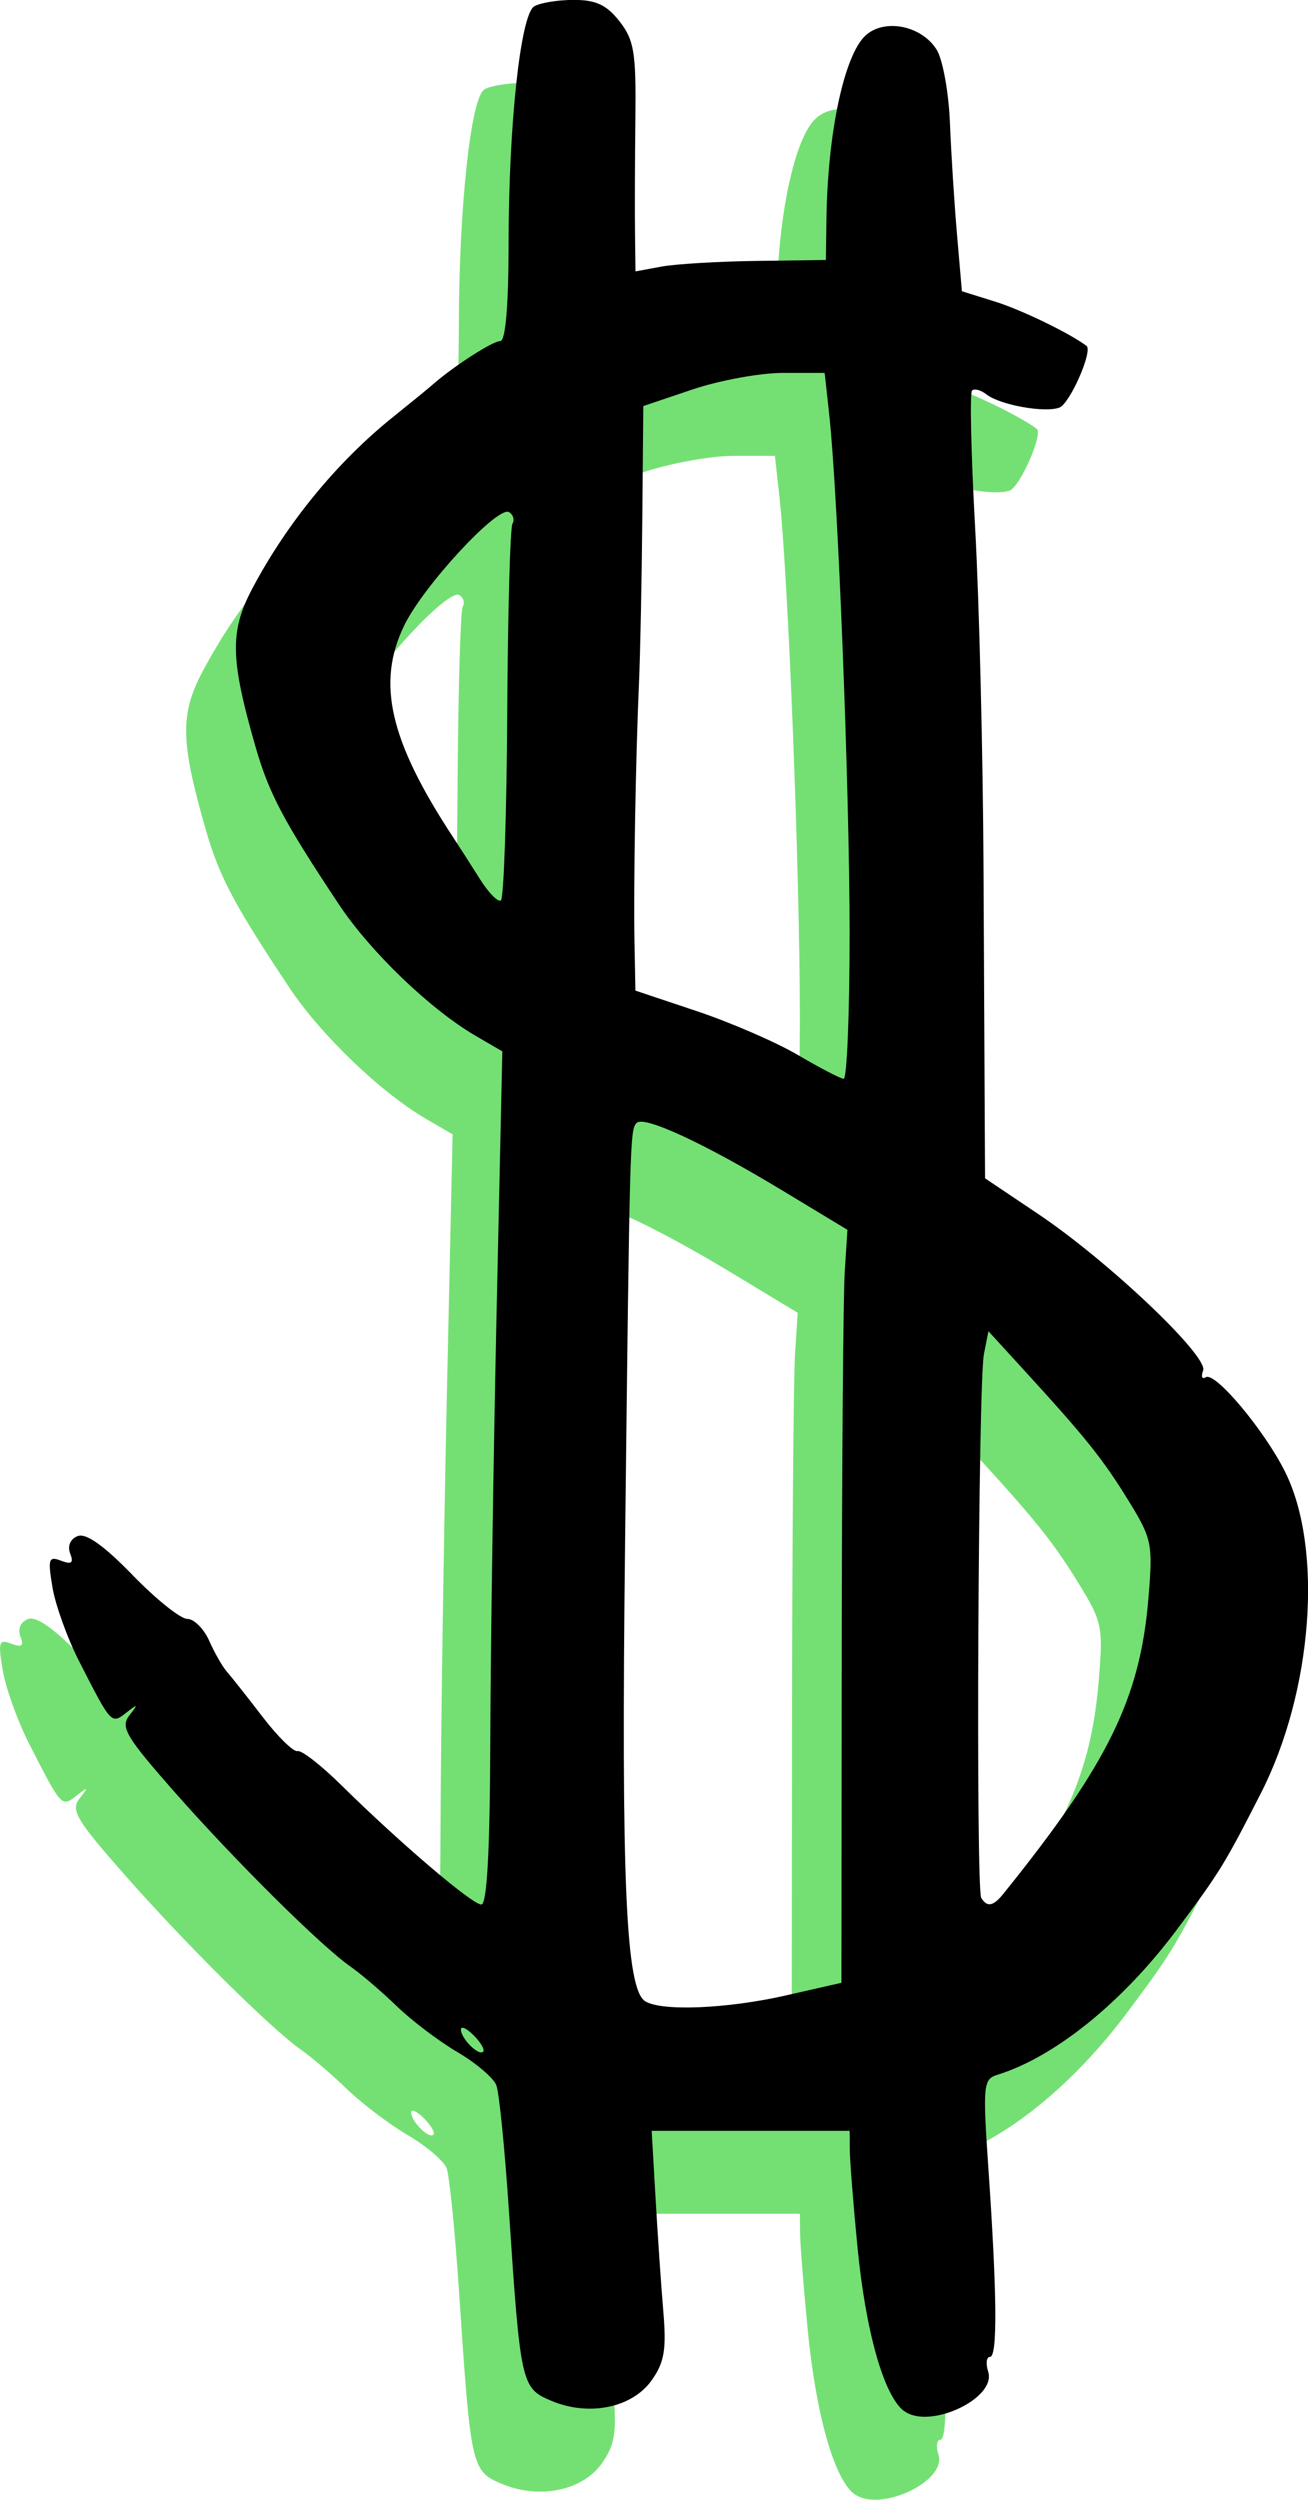 <?xml version="1.0" encoding="UTF-8" standalone="no"?>
<!-- Created with Inkscape (http://www.inkscape.org/) -->

<svg
   width="41.734mm"
   height="79.725mm"
   viewBox="0 0 41.734 79.725"
   version="1.1"
   id="svg5"
   inkscape:version="1.1.1 (c3084ef, 2021-09-22)"
   sodipodi:docname="signature copy 9.svg"
   xmlns:inkscape="http://www.inkscape.org/namespaces/inkscape"
   xmlns:sodipodi="http://sodipodi.sourceforge.net/DTD/sodipodi-0.dtd"
   xmlns="http://www.w3.org/2000/svg"
   xmlns:svg="http://www.w3.org/2000/svg">
  <sodipodi:namedview
     id="namedview7"
     pagecolor="#ffffff"
     bordercolor="#666666"
     borderopacity="1.0"
     inkscape:pageshadow="2"
     inkscape:pageopacity="0.0"
     inkscape:pagecheckerboard="0"
     inkscape:document-units="mm"
     showgrid="false"
     inkscape:zoom="0.51580387"
     inkscape:cx="-864.66974"
     inkscape:cy="113.4152"
     inkscape:window-width="2560"
     inkscape:window-height="1387"
     inkscape:window-x="0"
     inkscape:window-y="25"
     inkscape:window-maximized="1"
     inkscape:current-layer="layer1" />
  <defs
     id="defs2" />
  <g
     inkscape:label="Layer 1"
     inkscape:groupmode="layer"
     id="layer1"
     transform="translate(-126.748,-79.414)">
    <path
       style="fill:#00c700;fill-opacity:0.543;stroke-width:0.253"
       d="m 153.999,158.949 c -0.641,-0.498 -1.218,-2.541 -1.48,-5.239 -0.13,-1.336 -0.239,-2.714 -0.243,-3.062 l -0.006,-0.633 h -3.158 -3.158 l 0.124,2.151 c 0.068,1.183 0.18,2.816 0.249,3.629 0.101,1.199 0.03,1.609 -0.376,2.18 -0.621,0.872 -1.994,1.154 -3.187,0.655 -0.973,-0.406 -0.995,-0.508 -1.367,-6.092 -0.13,-1.953 -0.31,-3.742 -0.399,-3.976 -0.09,-0.234 -0.647,-0.708 -1.238,-1.055 -0.591,-0.346 -1.463,-1.006 -1.939,-1.466 -0.475,-0.46 -1.134,-1.024 -1.464,-1.254 -0.947,-0.659 -3.676,-3.364 -5.622,-5.572 -1.554,-1.763 -1.739,-2.075 -1.449,-2.445 0.294,-0.375 0.283,-0.386 -0.089,-0.095 -0.486,0.38 -0.479,0.388 -1.516,-1.645 -0.37,-0.724 -0.75,-1.778 -0.845,-2.342 -0.154,-0.912 -0.124,-1.007 0.273,-0.855 0.338,0.129 0.408,0.073 0.291,-0.231 -0.093,-0.242 0.006,-0.464 0.242,-0.555 0.266,-0.102 0.845,0.31 1.75,1.245 0.744,0.768 1.529,1.397 1.744,1.397 0.215,0 0.529,0.313 0.699,0.696 0.17,0.383 0.423,0.827 0.564,0.986 0.141,0.16 0.655,0.81 1.142,1.445 0.487,0.635 0.989,1.125 1.114,1.089 0.126,-0.036 0.754,0.453 1.396,1.086 1.858,1.833 4.173,3.806 4.467,3.808 0.182,0 0.275,-1.709 0.287,-5.251 0.009,-2.889 0.1,-9.011 0.2,-13.605 l 0.184,-8.353 -0.85,-0.495 c -1.445,-0.841 -3.359,-2.679 -4.362,-4.188 -1.778,-2.676 -2.235,-3.541 -2.668,-5.048 -0.801,-2.788 -0.819,-3.662 -0.103,-5.019 1.113,-2.107 2.718,-4.06 4.517,-5.499 0.522,-0.418 1.079,-0.873 1.238,-1.012 0.668,-0.587 1.918,-1.392 2.162,-1.392 0.168,0 0.264,-1.123 0.265,-3.101 0.003,-3.797 0.379,-7.294 0.815,-7.571 0.177,-0.112 0.741,-0.206 1.253,-0.208 0.713,-0.003 1.057,0.156 1.469,0.68 0.469,0.597 0.534,0.993 0.509,3.101 -0.015,1.329 -0.021,2.97 -0.012,3.647 l 0.015,1.23 0.823,-0.152 c 0.452,-0.084 1.819,-0.166 3.037,-0.182 l 2.215,-0.03 0.018,-1.302 c 0.036,-2.753 0.568,-5.242 1.252,-5.861 0.606,-0.548 1.781,-0.313 2.263,0.454 0.195,0.309 0.386,1.359 0.425,2.333 0.039,0.974 0.141,2.582 0.227,3.572 l 0.155,1.801 1.057,0.33 c 0.841,0.262 2.358,0.996 2.918,1.411 0.211,0.156 -0.527,1.84 -0.863,1.969 -0.462,0.177 -1.901,-0.083 -2.332,-0.422 -0.177,-0.139 -0.383,-0.193 -0.457,-0.119 -0.074,0.074 -0.03,2.055 0.101,4.402 0.129,2.347 0.249,7.229 0.266,10.848 0.018,3.619 0.035,7.321 0.04,8.226 l 0.009,1.645 1.697,1.139 c 2.234,1.499 5.435,4.536 5.261,4.991 -0.074,0.193 -0.035,0.289 0.087,0.214 0.296,-0.183 1.863,1.685 2.525,3.01 1.228,2.459 0.885,7.019 -0.772,10.262 -1.164,2.278 -1.302,2.502 -2.665,4.328 -1.736,2.327 -3.896,4.074 -5.742,4.647 -0.448,0.139 -0.467,0.331 -0.284,2.99 0.276,4.013 0.293,6.005 0.051,6.005 -0.115,0 -0.141,0.213 -0.058,0.473 0.272,0.858 -1.896,1.863 -2.689,1.247 z M 140.277,146.972 c -0.225,-0.225 -0.41,-0.311 -0.41,-0.189 0,0.287 0.566,0.853 0.709,0.709 0.061,-0.061 -0.074,-0.295 -0.3,-0.52 z m 9.977,-1.279 1.755,-0.399 0.009,-10.674 c 0.006,-5.871 0.049,-11.274 0.096,-12.007 l 0.086,-1.332 -2.101,-1.269 c -2.466,-1.489 -4.386,-2.379 -4.623,-2.141 -0.215,0.215 -0.221,0.424 -0.371,13.415 -0.125,10.802 0.024,14.204 0.641,14.596 0.519,0.329 2.619,0.242 4.507,-0.188 z m 6.923,-3.24 c 3.331,-4.133 4.355,-6.215 4.624,-9.392 0.149,-1.769 0.119,-1.919 -0.634,-3.144 -0.814,-1.322 -1.358,-2.003 -3.329,-4.157 l -1.139,-1.245 -0.144,0.728 c -0.183,0.926 -0.262,17.06 -0.085,17.346 0.187,0.303 0.384,0.266 0.707,-0.135 z m -4.908,-30.605 c 0,-4.593 -0.37,-14.014 -0.65,-16.567 l -0.146,-1.329 h -1.325 c -0.729,0 -2.03,0.238 -2.893,0.529 l -1.568,0.529 -0.032,3.584 c -0.018,1.971 -0.065,4.324 -0.105,5.229 -0.107,2.408 -0.178,6.477 -0.145,8.268 l 0.03,1.561 1.962,0.656 c 1.079,0.361 2.531,0.991 3.227,1.4 0.696,0.409 1.351,0.75 1.455,0.757 0.104,0.006 0.19,-2.071 0.19,-4.618 z m -10.924,-7.023 c 0.018,-3.216 0.093,-5.945 0.167,-6.065 0.074,-0.12 0.024,-0.285 -0.108,-0.367 -0.354,-0.219 -2.725,2.339 -3.342,3.607 -0.895,1.836 -0.472,3.676 1.551,6.753 0.209,0.317 0.6,0.927 0.869,1.354 0.269,0.427 0.566,0.729 0.66,0.671 0.094,-0.058 0.185,-2.737 0.203,-5.953 z"
       id="path836"
       sodipodi:nodetypes="cscccccssssssssssssssscsssssssccccssscssscssscccccccsssscsssscccccsscsssssssccsssscccccscccccsssscsssscscsscccccsscccsscscscss" />
    <path
       style="fill:#000000;stroke-width:0.253"
       d="m 155.586,156.303 c -0.641,-0.498 -1.218,-2.541 -1.48,-5.239 -0.13,-1.336 -0.239,-2.714 -0.243,-3.062 l -0.006,-0.633 h -3.158 -3.158 l 0.124,2.151 c 0.068,1.183 0.18,2.816 0.249,3.629 0.101,1.199 0.03,1.609 -0.376,2.18 -0.621,0.872 -1.994,1.154 -3.187,0.655 -0.973,-0.406 -0.995,-0.508 -1.367,-6.092 -0.13,-1.953 -0.31,-3.742 -0.399,-3.976 -0.09,-0.234 -0.647,-0.708 -1.238,-1.055 -0.591,-0.346 -1.463,-1.006 -1.939,-1.466 -0.475,-0.46 -1.134,-1.024 -1.464,-1.254 -0.947,-0.659 -3.676,-3.364 -5.622,-5.572 -1.554,-1.763 -1.739,-2.075 -1.449,-2.445 0.294,-0.375 0.283,-0.386 -0.089,-0.095 -0.486,0.38 -0.479,0.388 -1.516,-1.645 -0.37,-0.724 -0.75,-1.778 -0.845,-2.342 -0.154,-0.912 -0.124,-1.007 0.273,-0.855 0.338,0.129 0.408,0.073 0.291,-0.231 -0.093,-0.242 0.006,-0.464 0.242,-0.555 0.266,-0.102 0.845,0.31 1.75,1.245 0.744,0.768 1.529,1.397 1.744,1.397 0.215,0 0.529,0.313 0.699,0.696 0.17,0.383 0.423,0.827 0.564,0.986 0.141,0.16 0.655,0.81 1.142,1.445 0.487,0.635 0.989,1.125 1.114,1.089 0.126,-0.036 0.754,0.453 1.396,1.086 1.858,1.833 4.173,3.806 4.467,3.808 0.182,0 0.275,-1.709 0.287,-5.251 0.009,-2.889 0.1,-9.011 0.2,-13.605 l 0.184,-8.353 -0.85,-0.495 c -1.445,-0.841 -3.359,-2.679 -4.362,-4.188 -1.778,-2.676 -2.235,-3.541 -2.668,-5.048 -0.801,-2.788 -0.819,-3.662 -0.103,-5.019 1.113,-2.107 2.718,-4.06 4.517,-5.499 0.522,-0.418 1.079,-0.873 1.238,-1.012 0.668,-0.587 1.918,-1.392 2.162,-1.392 0.168,0 0.264,-1.123 0.265,-3.101 0.003,-3.797 0.379,-7.294 0.815,-7.571 0.177,-0.112 0.741,-0.206 1.253,-0.208 0.713,-0.003 1.057,0.156 1.469,0.68 0.469,0.597 0.534,0.993 0.509,3.101 -0.015,1.329 -0.021,2.97 -0.012,3.647 l 0.015,1.23 0.823,-0.152 c 0.452,-0.084 1.819,-0.166 3.037,-0.182 l 2.215,-0.03 0.018,-1.302 c 0.036,-2.753 0.568,-5.242 1.252,-5.861 0.606,-0.548 1.781,-0.313 2.263,0.454 0.195,0.309 0.386,1.359 0.425,2.333 0.039,0.974 0.141,2.582 0.227,3.572 l 0.155,1.801 1.057,0.33 c 0.841,0.262 2.358,0.996 2.918,1.411 0.211,0.156 -0.527,1.84 -0.863,1.969 -0.462,0.177 -1.901,-0.083 -2.332,-0.422 -0.177,-0.139 -0.383,-0.193 -0.457,-0.119 -0.074,0.074 -0.03,2.055 0.101,4.402 0.129,2.347 0.249,7.229 0.266,10.848 0.018,3.619 0.035,7.321 0.04,8.226 l 0.009,1.645 1.697,1.139 c 2.234,1.499 5.435,4.536 5.261,4.991 -0.074,0.193 -0.035,0.289 0.087,0.214 0.296,-0.183 1.863,1.685 2.525,3.01 1.228,2.459 0.885,7.019 -0.772,10.262 -1.164,2.278 -1.302,2.502 -2.665,4.328 -1.736,2.327 -3.896,4.074 -5.742,4.647 -0.448,0.139 -0.467,0.331 -0.284,2.99 0.276,4.013 0.293,6.005 0.051,6.005 -0.115,0 -0.141,0.213 -0.058,0.473 0.272,0.858 -1.896,1.863 -2.689,1.247 z m -13.722,-11.977 c -0.225,-0.225 -0.41,-0.311 -0.41,-0.189 0,0.287 0.566,0.853 0.709,0.709 0.061,-0.061 -0.074,-0.295 -0.3,-0.52 z m 9.977,-1.279 1.755,-0.399 0.009,-10.674 c 0.006,-5.871 0.049,-11.274 0.096,-12.007 l 0.086,-1.332 -2.101,-1.269 c -2.466,-1.489 -4.386,-2.379 -4.623,-2.141 -0.215,0.215 -0.221,0.424 -0.371,13.415 -0.125,10.802 0.024,14.204 0.641,14.596 0.519,0.329 2.619,0.242 4.507,-0.188 z m 6.923,-3.24 c 3.331,-4.133 4.355,-6.215 4.624,-9.392 0.149,-1.769 0.119,-1.919 -0.634,-3.144 -0.814,-1.322 -1.358,-2.003 -3.329,-4.157 l -1.139,-1.245 -0.144,0.728 c -0.183,0.926 -0.262,17.06 -0.085,17.346 0.187,0.303 0.384,0.266 0.707,-0.135 z m -4.908,-30.605 c 0,-4.593 -0.37,-14.014 -0.65,-16.567 l -0.146,-1.329 h -1.325 c -0.729,0 -2.03,0.238 -2.893,0.529 l -1.568,0.529 -0.032,3.584 c -0.018,1.971 -0.065,4.324 -0.105,5.229 -0.107,2.408 -0.178,6.477 -0.145,8.268 l 0.03,1.561 1.962,0.656 c 1.079,0.361 2.531,0.991 3.227,1.4 0.696,0.409 1.351,0.75 1.455,0.757 0.104,0.006 0.19,-2.071 0.19,-4.618 z m -10.924,-7.023 c 0.018,-3.216 0.093,-5.945 0.167,-6.065 0.074,-0.12 0.024,-0.285 -0.108,-0.367 -0.354,-0.219 -2.725,2.339 -3.342,3.607 -0.895,1.836 -0.472,3.676 1.551,6.753 0.209,0.317 0.6,0.927 0.869,1.354 0.269,0.427 0.566,0.729 0.66,0.671 0.094,-0.058 0.185,-2.737 0.203,-5.953 z"
       id="path836-2"
       sodipodi:nodetypes="cscccccssssssssssssssscsssssssccccssscssscssscccccccsssscsssscccccsscsssssssccsssscccccscccccsssscsssscscsscccccsscccsscscscss" />
  </g>
</svg>
